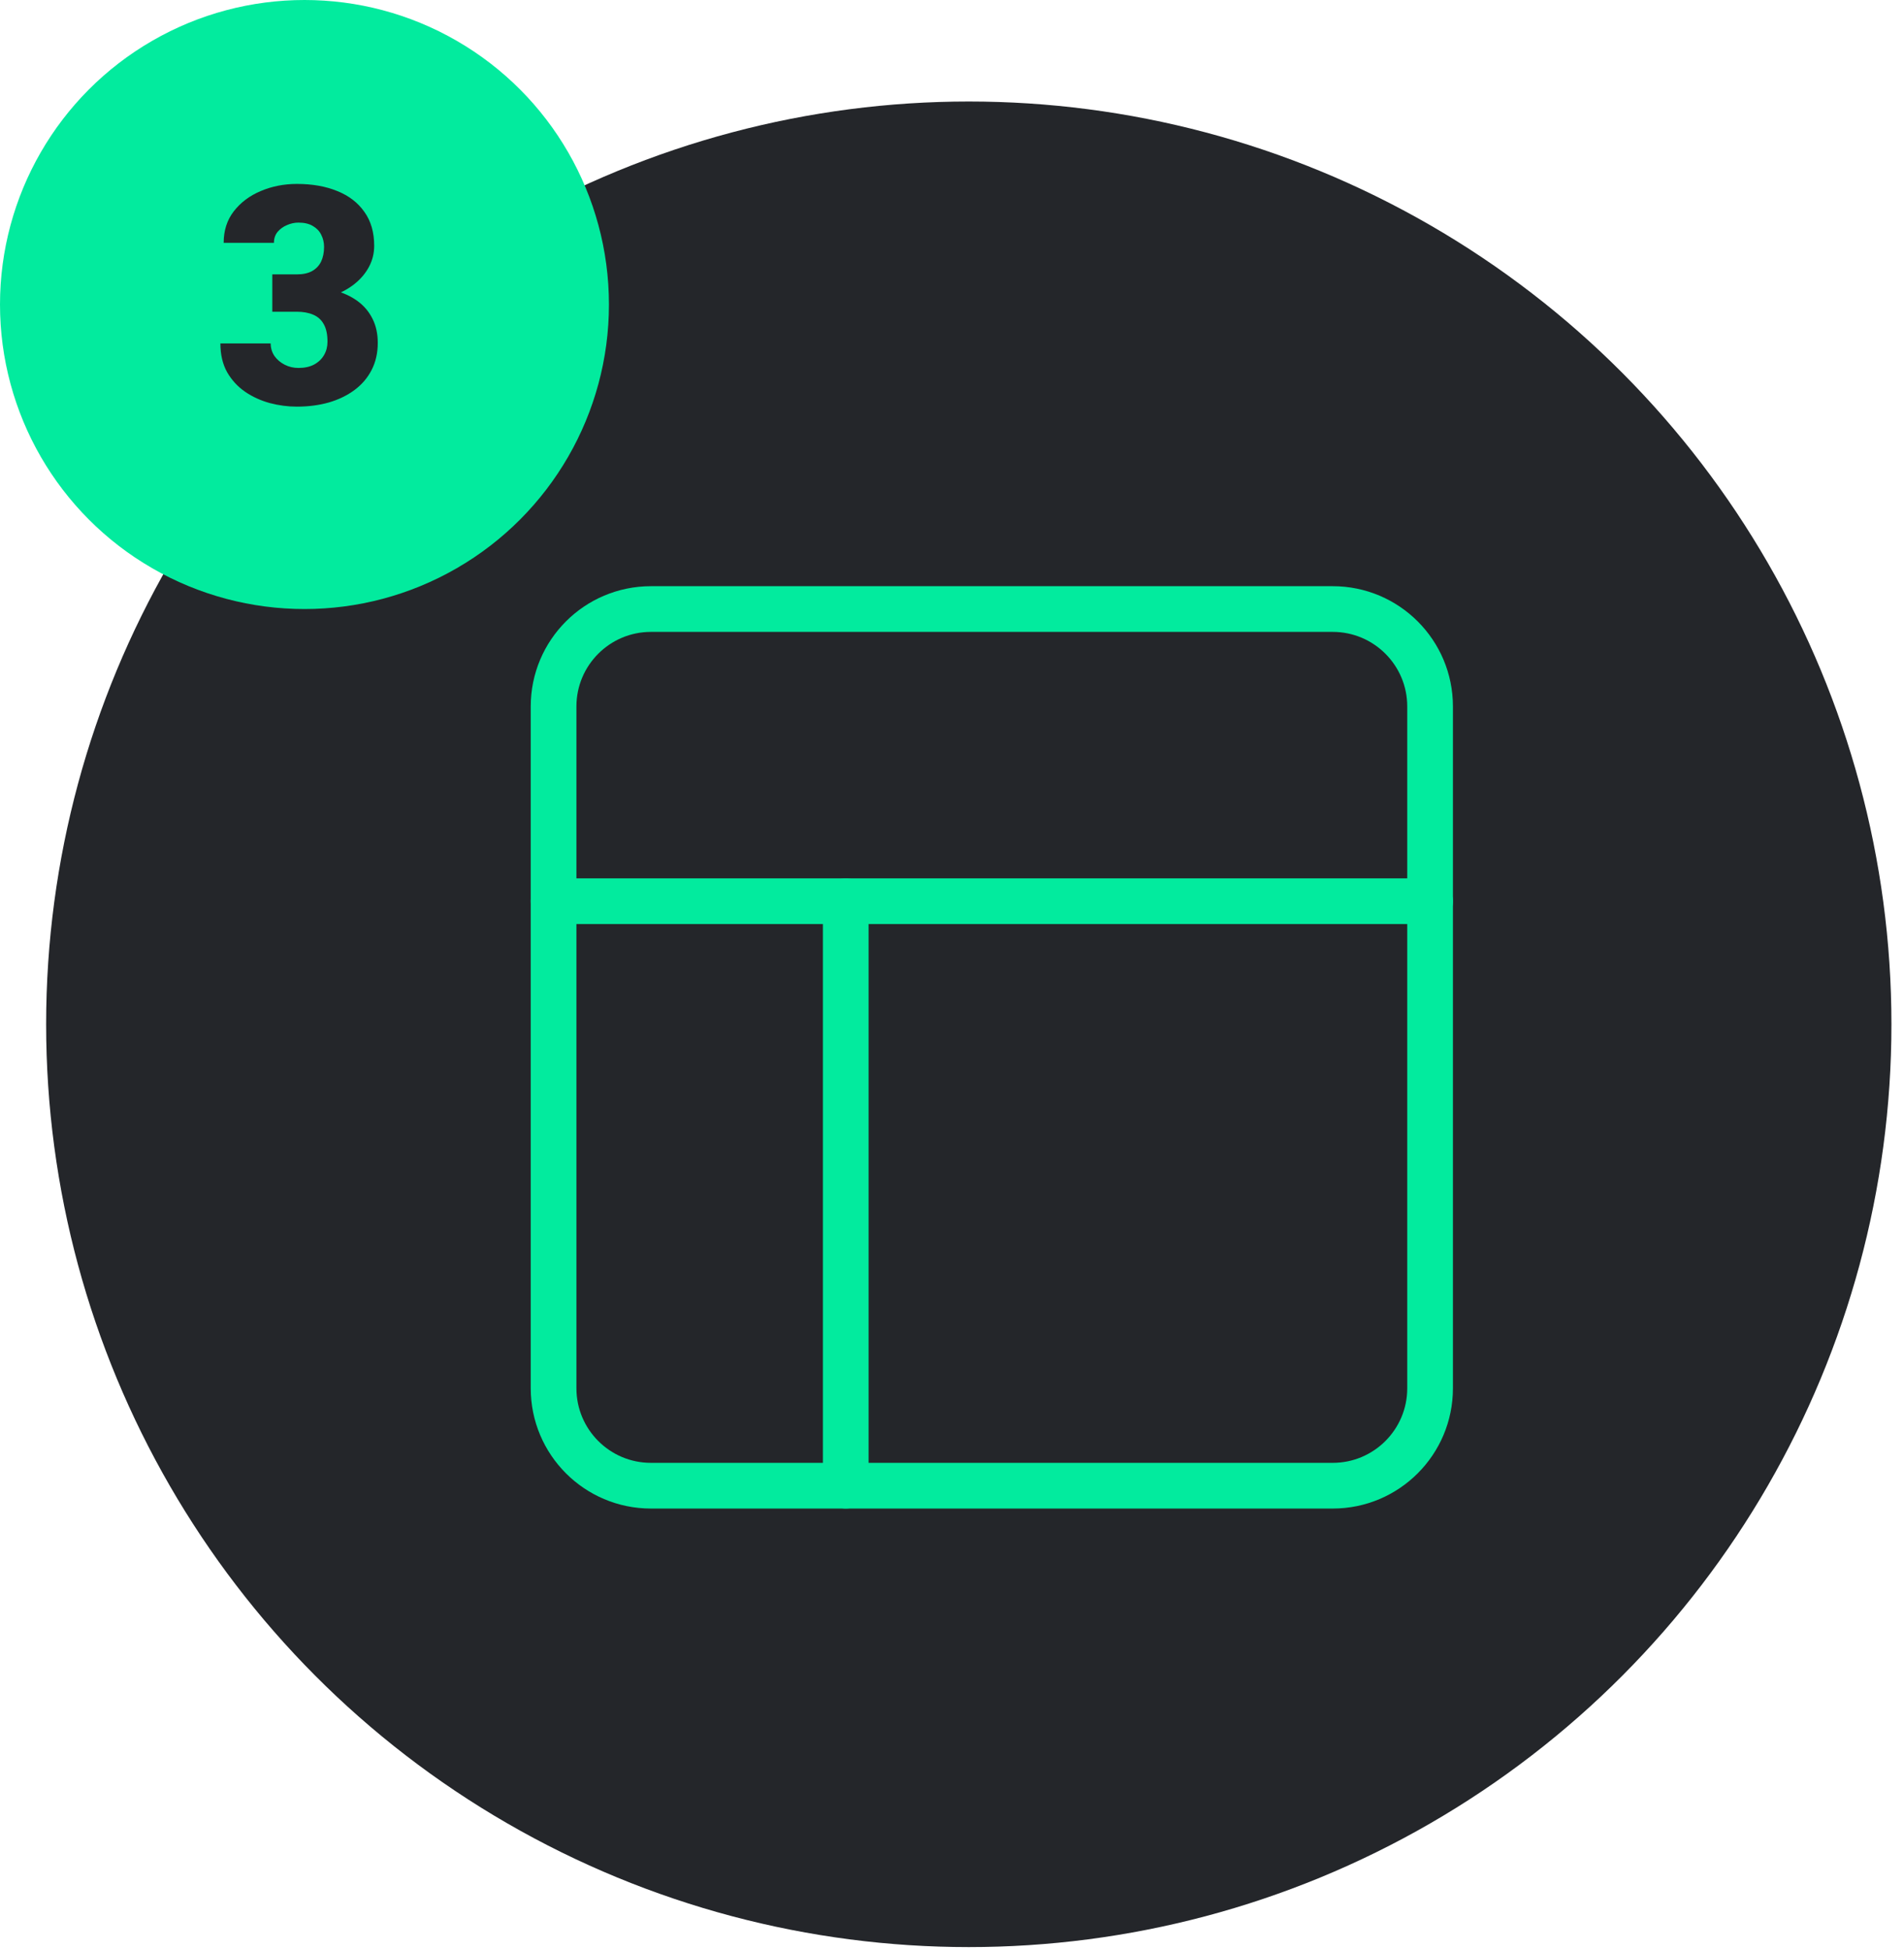 <svg width="125" height="128" viewBox="0 0 125 128" fill="none" xmlns="http://www.w3.org/2000/svg">
<circle cx="63.602" cy="67.236" r="60.573" fill="#24262A"/>
<path d="M87.493 39.978H42.737C39.205 39.978 36.343 42.841 36.343 46.372V91.129C36.343 94.66 39.205 97.523 42.737 97.523H87.493C91.025 97.523 93.887 94.66 93.887 91.129V46.372C93.887 42.841 91.025 39.978 87.493 39.978Z" stroke="#02EB9E" stroke-width="3" stroke-linecap="round" stroke-linejoin="round"/>
<path d="M36.343 59.158H93.887" stroke="#02EB9E" stroke-width="3" stroke-linecap="round" stroke-linejoin="round"/>
<path d="M55.525 97.521V59.158" stroke="#02EB9E" stroke-width="3" stroke-linecap="round" stroke-linejoin="round"/>
<circle cx="19.989" cy="19.989" r="19.989" fill="#02EB9E"/>
<path d="M17.877 18.011H19.479C19.889 18.011 20.224 17.939 20.484 17.796C20.751 17.646 20.95 17.438 21.08 17.171C21.21 16.898 21.275 16.575 21.275 16.204C21.275 15.918 21.213 15.654 21.09 15.413C20.973 15.172 20.79 14.98 20.543 14.837C20.296 14.687 19.98 14.612 19.596 14.612C19.335 14.612 19.081 14.668 18.834 14.778C18.587 14.883 18.381 15.032 18.219 15.227C18.062 15.423 17.984 15.661 17.984 15.94H14.684C14.684 15.133 14.905 14.443 15.348 13.87C15.797 13.291 16.386 12.848 17.115 12.542C17.851 12.229 18.642 12.073 19.488 12.073C20.497 12.073 21.383 12.229 22.145 12.542C22.906 12.848 23.499 13.304 23.922 13.909C24.352 14.508 24.566 15.25 24.566 16.136C24.566 16.624 24.453 17.083 24.225 17.513C23.997 17.942 23.678 18.32 23.268 18.645C22.857 18.971 22.376 19.228 21.822 19.417C21.275 19.599 20.676 19.69 20.025 19.69H17.877V18.011ZM17.877 20.462V18.821H20.025C20.735 18.821 21.383 18.903 21.969 19.065C22.555 19.222 23.059 19.456 23.482 19.769C23.906 20.081 24.231 20.468 24.459 20.931C24.687 21.386 24.801 21.91 24.801 22.503C24.801 23.167 24.667 23.759 24.4 24.28C24.134 24.801 23.759 25.241 23.277 25.599C22.796 25.957 22.232 26.23 21.588 26.419C20.943 26.601 20.244 26.692 19.488 26.692C18.896 26.692 18.303 26.614 17.711 26.458C17.119 26.295 16.578 26.048 16.09 25.716C15.602 25.377 15.208 24.948 14.908 24.427C14.615 23.899 14.469 23.271 14.469 22.542H17.77C17.77 22.841 17.851 23.115 18.014 23.362C18.183 23.603 18.408 23.795 18.688 23.939C18.967 24.082 19.27 24.153 19.596 24.153C19.999 24.153 20.341 24.078 20.621 23.929C20.908 23.773 21.126 23.564 21.275 23.304C21.425 23.043 21.5 22.754 21.5 22.435C21.5 21.953 21.419 21.569 21.256 21.282C21.1 20.996 20.869 20.787 20.562 20.657C20.263 20.527 19.902 20.462 19.479 20.462H17.877Z" fill="#24262A"/>
</svg>
